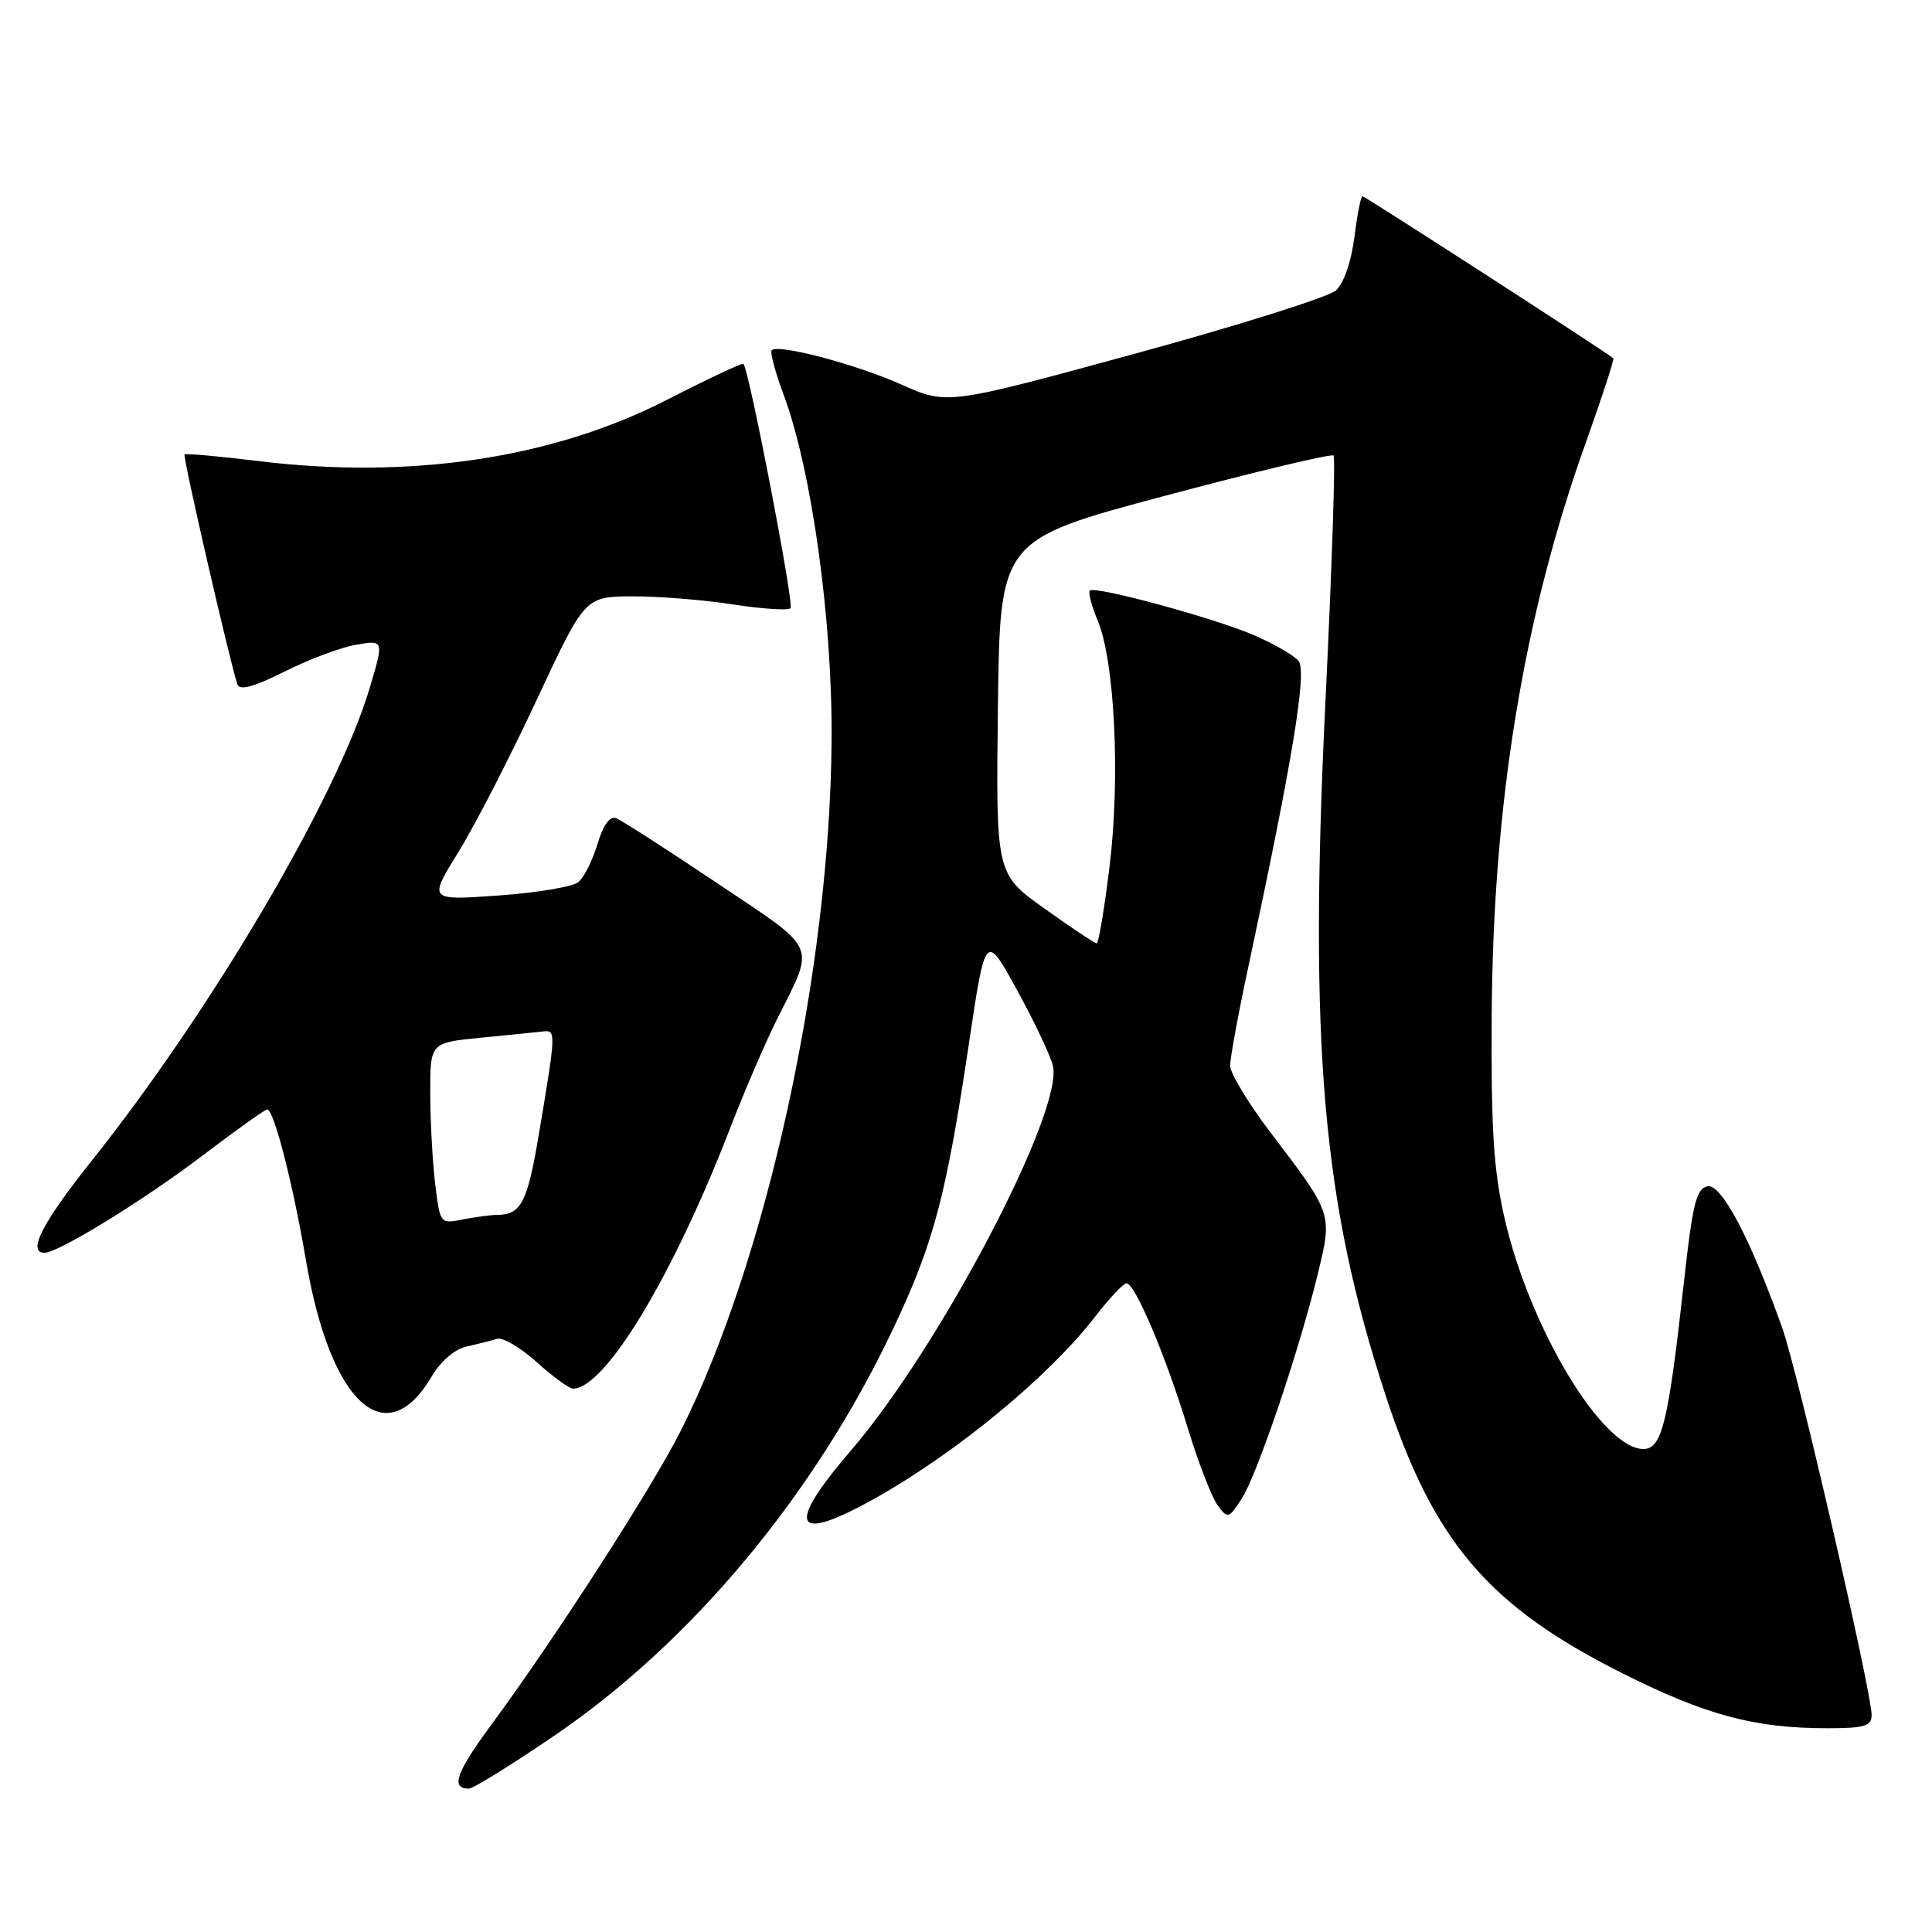 <?xml version="1.0" encoding="UTF-8" standalone="no"?>
<!DOCTYPE svg PUBLIC "-//W3C//DTD SVG 1.1//EN" "http://www.w3.org/Graphics/SVG/1.1/DTD/svg11.dtd" >
<svg xmlns="http://www.w3.org/2000/svg" xmlns:xlink="http://www.w3.org/1999/xlink" version="1.1" viewBox="0 0 256 256">
 <g >
 <path fill="currentColor"
d=" M 73.43 230.00 C 91.71 217.55 107.98 198.01 118.40 175.96 C 123.71 164.73 125.37 158.46 128.35 138.53 C 130.58 123.57 130.58 123.57 134.73 131.13 C 137.02 135.29 139.17 139.82 139.51 141.19 C 141.00 147.13 124.56 178.49 112.76 192.19 C 103.95 202.44 105.14 204.63 116.15 198.42 C 126.86 192.38 138.99 182.36 145.00 174.60 C 146.93 172.11 148.84 170.06 149.26 170.04 C 150.37 169.98 154.47 179.65 157.38 189.21 C 158.77 193.77 160.55 198.37 161.32 199.42 C 162.68 201.28 162.79 201.26 164.51 198.62 C 166.54 195.53 172.15 178.97 174.63 168.74 C 176.56 160.80 176.59 160.88 168.37 150.09 C 165.42 146.22 163.00 142.22 163.00 141.20 C 163.00 140.18 164.10 134.21 165.45 127.92 C 171.30 100.58 173.21 88.96 172.06 87.57 C 171.44 86.83 168.79 85.30 166.17 84.17 C 160.82 81.87 145.08 77.59 144.41 78.26 C 144.17 78.50 144.64 80.29 145.46 82.25 C 147.71 87.64 148.46 103.12 147.02 114.82 C 146.34 120.42 145.57 125.00 145.32 125.00 C 145.06 125.00 141.96 122.93 138.41 120.40 C 131.96 115.80 131.96 115.80 132.23 93.66 C 132.50 71.53 132.50 71.53 154.35 65.70 C 166.37 62.49 176.43 60.09 176.70 60.36 C 176.97 60.63 176.49 75.17 175.64 92.68 C 173.41 138.36 175.21 159.24 183.58 184.83 C 189.95 204.30 197.20 212.81 215.04 221.75 C 226.07 227.28 232.51 229.00 242.14 229.00 C 247.06 229.00 248.00 228.72 248.00 227.25 C 247.99 224.13 238.19 181.67 236.17 176.00 C 231.95 164.14 228.10 156.83 226.26 157.19 C 224.79 157.47 224.28 159.50 223.17 169.51 C 221.07 188.50 220.23 192.00 217.77 192.00 C 212.34 192.00 202.73 176.06 199.38 161.50 C 197.91 155.10 197.56 149.70 197.66 134.50 C 197.83 106.35 201.89 81.65 210.11 58.70 C 212.27 52.66 213.92 47.60 213.77 47.47 C 212.89 46.69 180.86 26.00 180.53 26.00 C 180.32 26.00 179.84 28.45 179.46 31.44 C 179.06 34.65 178.06 37.54 177.03 38.48 C 176.06 39.35 164.07 43.13 150.38 46.87 C 125.50 53.66 125.50 53.66 119.43 50.95 C 113.40 48.26 103.12 45.54 102.26 46.41 C 102.01 46.66 102.71 49.28 103.81 52.23 C 107.54 62.20 110.31 82.06 110.19 98.11 C 109.97 128.56 101.61 166.88 90.25 189.50 C 86.50 196.98 73.58 217.04 65.19 228.42 C 60.42 234.88 59.67 237.00 62.13 237.00 C 62.69 237.00 67.78 233.85 73.43 230.00 Z  M 57.18 182.42 C 58.40 180.35 60.26 178.76 61.85 178.41 C 63.31 178.09 65.11 177.64 65.86 177.40 C 66.62 177.17 68.98 178.56 71.12 180.49 C 73.26 182.42 75.42 184.00 75.93 184.00 C 80.18 184.00 89.18 169.08 96.74 149.51 C 98.65 144.56 101.46 138.03 102.98 135.01 C 108.04 124.90 108.57 126.09 95.01 117.01 C 88.36 112.55 82.34 108.68 81.63 108.41 C 80.81 108.10 79.91 109.34 79.17 111.84 C 78.52 114.00 77.38 116.27 76.64 116.88 C 75.90 117.50 71.13 118.30 66.03 118.66 C 56.77 119.32 56.77 119.32 60.74 112.91 C 62.92 109.38 67.58 100.32 71.10 92.77 C 77.50 79.05 77.50 79.05 83.81 79.02 C 87.28 79.01 93.28 79.49 97.14 80.09 C 101.00 80.69 104.42 80.91 104.75 80.59 C 105.25 80.09 99.27 49.05 98.51 48.21 C 98.37 48.05 93.81 50.19 88.37 52.98 C 73.21 60.75 54.35 63.57 34.12 61.08 C 28.96 60.45 24.61 60.06 24.45 60.21 C 24.19 60.48 30.54 88.10 31.47 90.70 C 31.77 91.53 33.70 91.00 37.70 88.99 C 40.89 87.38 45.16 85.78 47.19 85.43 C 50.88 84.80 50.88 84.80 48.99 91.15 C 44.70 105.57 28.06 133.85 12.07 153.91 C 5.59 162.04 3.57 166.00 5.90 166.00 C 7.74 166.00 19.14 158.98 26.89 153.08 C 31.29 149.74 35.12 147.00 35.41 147.00 C 36.29 147.00 38.82 156.87 40.54 167.00 C 43.75 185.93 51.10 192.73 57.18 182.42 Z  M 57.66 156.84 C 57.31 153.91 57.01 148.50 57.01 144.83 C 57.00 138.16 57.00 138.16 63.75 137.50 C 67.46 137.14 71.17 136.76 72.00 136.67 C 73.69 136.48 73.68 136.79 71.37 150.49 C 69.87 159.37 69.04 160.95 65.88 160.98 C 64.98 160.99 62.91 161.27 61.28 161.59 C 58.33 162.18 58.30 162.14 57.66 156.84 Z "/>
</g>
</svg>